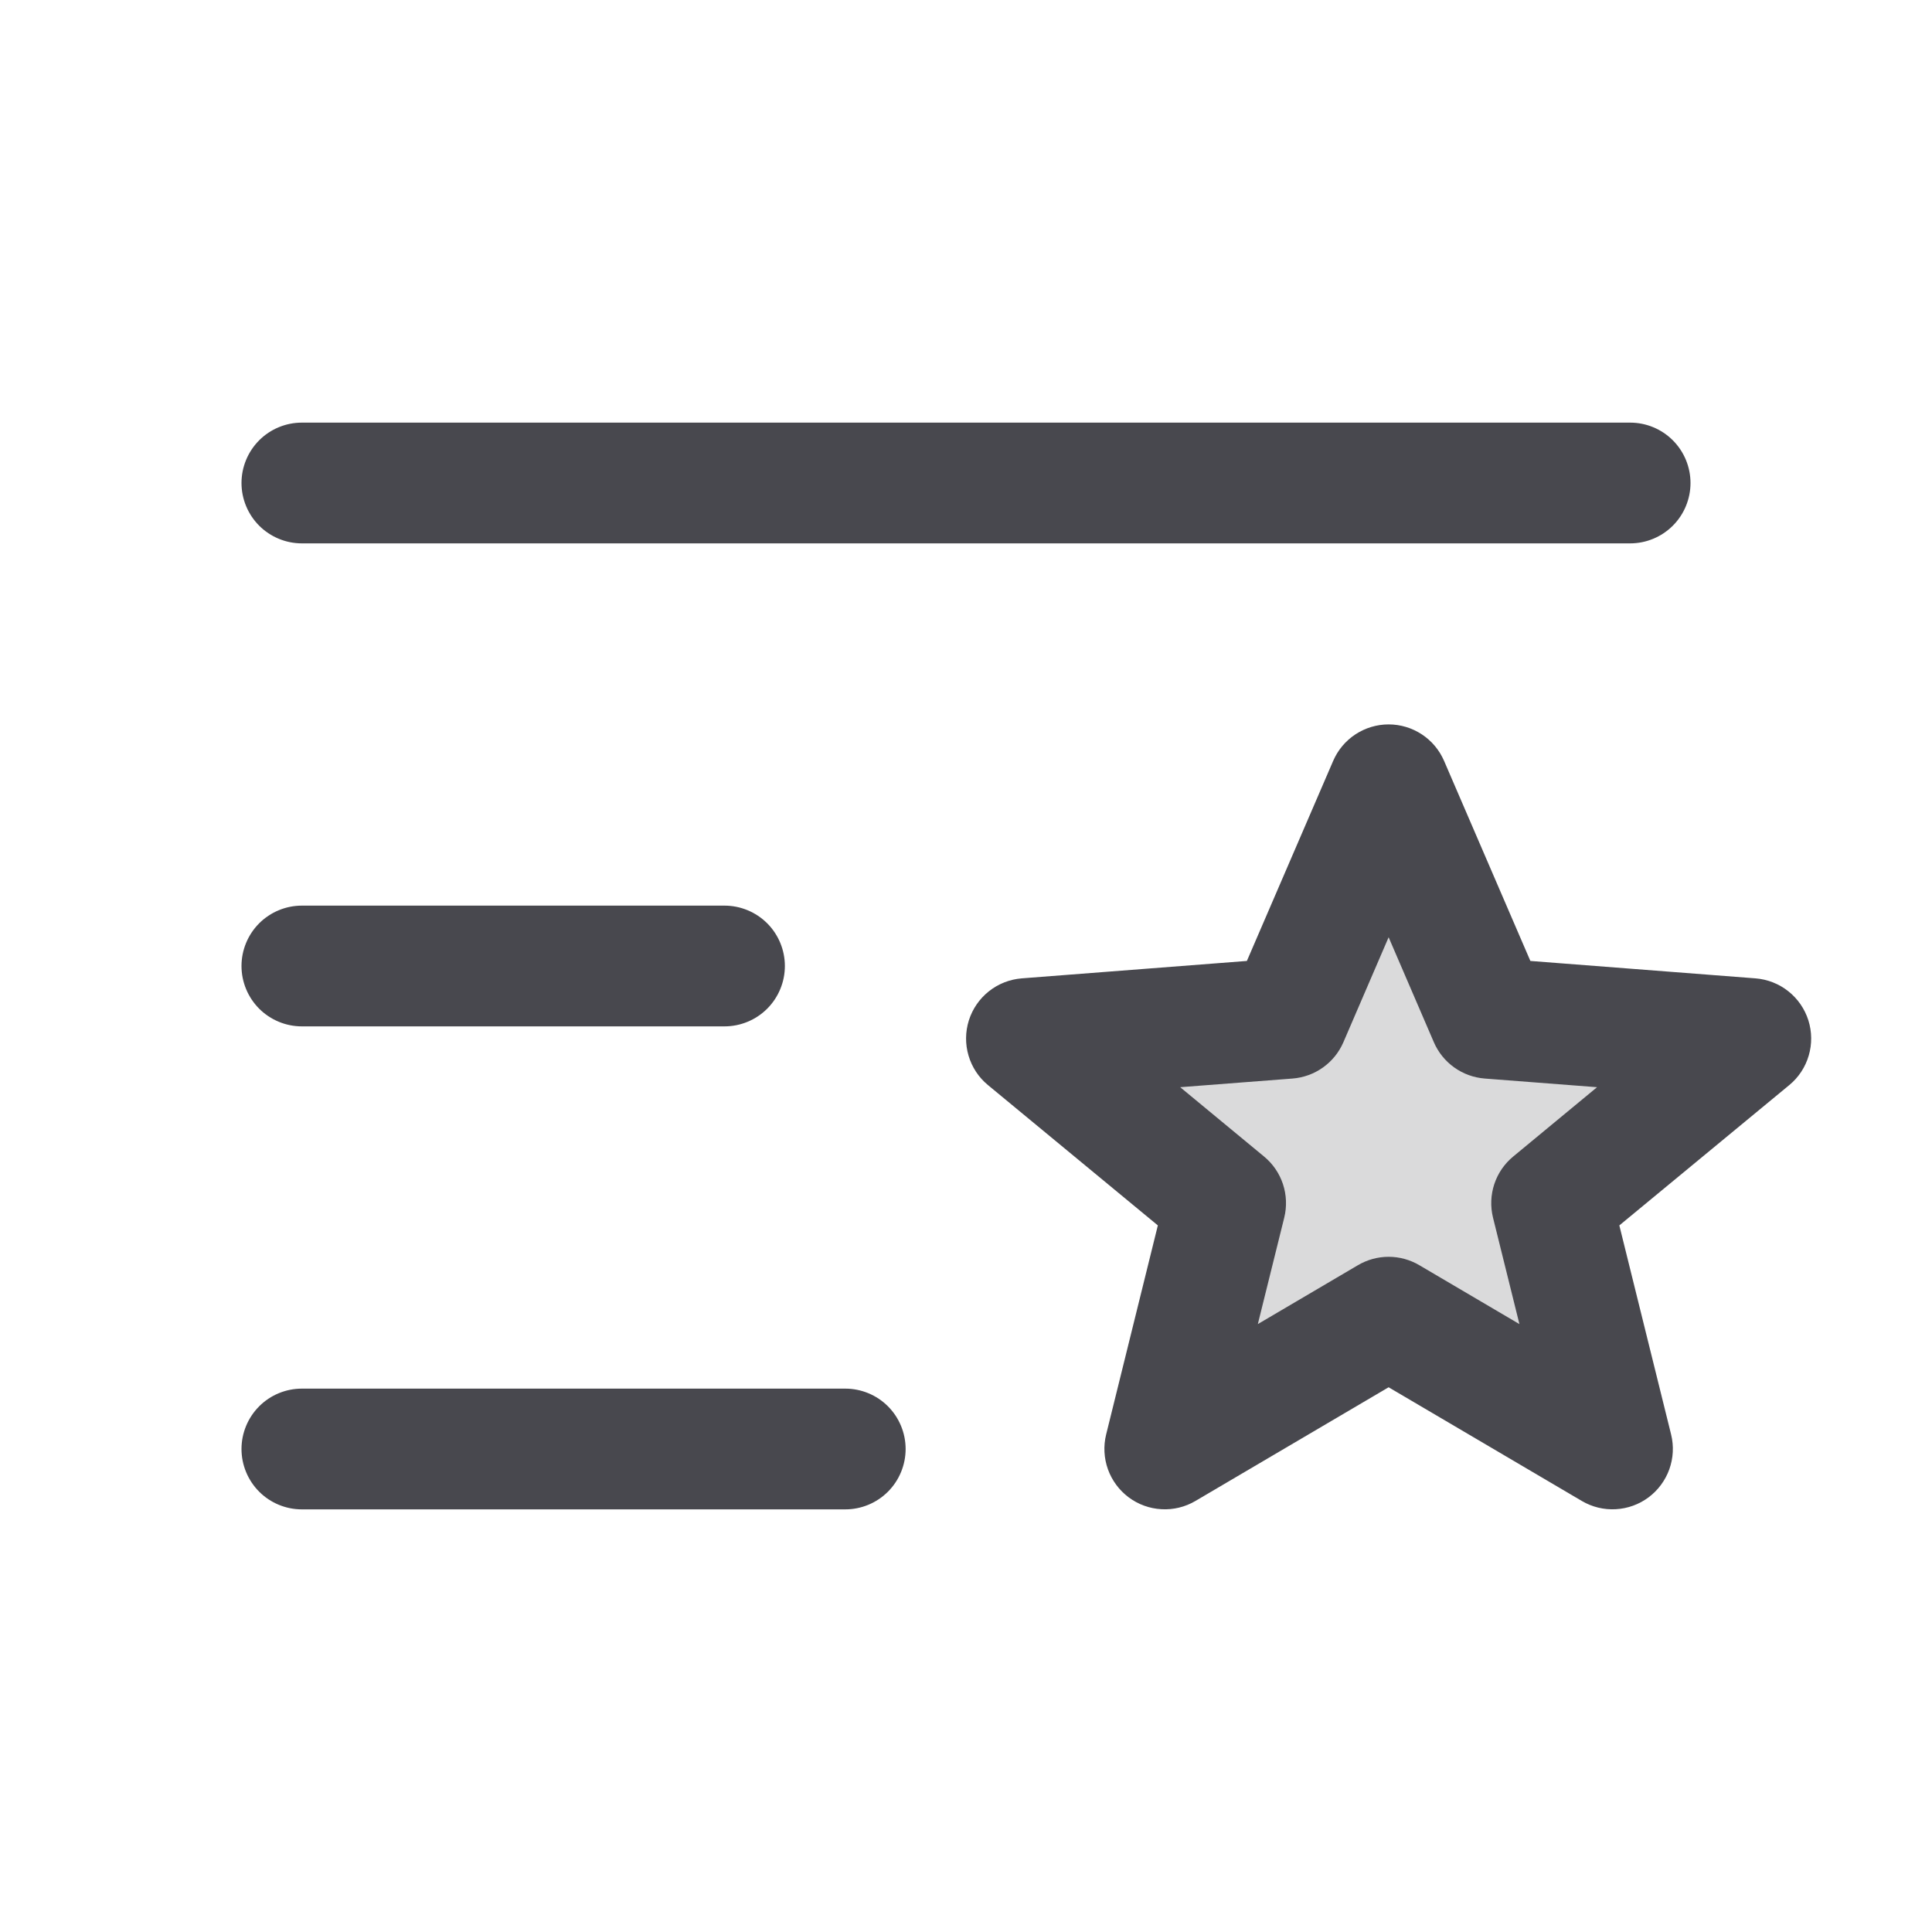 <svg width="60" height="60" viewBox="0 0 60 60" fill="none" xmlns="http://www.w3.org/2000/svg">
<path opacity="0.2" d="M48.188 37.362L50.079 45L43.125 40.908L36.171 45L38.062 37.362L31.875 32.252L39.996 31.627L43.125 24.375L46.254 31.627L54.375 32.252L48.188 37.362Z" fill="#48484E"/>
<path d="M7.5 15C7.5 14.503 7.698 14.026 8.049 13.674C8.401 13.322 8.878 13.125 9.375 13.125H50.625C51.122 13.125 51.599 13.322 51.951 13.674C52.303 14.026 52.5 14.503 52.5 15C52.5 15.497 52.303 15.974 51.951 16.326C51.599 16.677 51.122 16.875 50.625 16.875H9.375C8.878 16.875 8.401 16.677 8.049 16.326C7.698 15.974 7.5 15.497 7.5 15ZM9.375 31.875H22.5C22.997 31.875 23.474 31.677 23.826 31.326C24.177 30.974 24.375 30.497 24.375 30C24.375 29.503 24.177 29.026 23.826 28.674C23.474 28.323 22.997 28.125 22.5 28.125H9.375C8.878 28.125 8.401 28.323 8.049 28.674C7.698 29.026 7.5 29.503 7.5 30C7.5 30.497 7.698 30.974 8.049 31.326C8.401 31.677 8.878 31.875 9.375 31.875ZM26.25 43.125H9.375C8.878 43.125 8.401 43.322 8.049 43.674C7.698 44.026 7.5 44.503 7.5 45C7.5 45.497 7.698 45.974 8.049 46.326C8.401 46.678 8.878 46.875 9.375 46.875H26.25C26.747 46.875 27.224 46.678 27.576 46.326C27.927 45.974 28.125 45.497 28.125 45C28.125 44.503 27.927 44.026 27.576 43.674C27.224 43.322 26.747 43.125 26.25 43.125ZM55.568 33.698L50.29 38.056L51.898 44.55C51.986 44.908 51.966 45.284 51.842 45.631C51.717 45.978 51.493 46.281 51.197 46.502C50.902 46.722 50.548 46.85 50.179 46.87C49.811 46.891 49.445 46.802 49.127 46.615L43.125 43.083L37.123 46.615C36.805 46.802 36.439 46.891 36.071 46.87C35.702 46.85 35.348 46.722 35.053 46.502C34.757 46.281 34.533 45.978 34.408 45.631C34.284 45.284 34.264 44.908 34.352 44.55L35.958 38.056L30.682 33.698C30.394 33.461 30.184 33.142 30.079 32.784C29.973 32.426 29.977 32.044 30.089 31.688C30.202 31.332 30.418 31.018 30.71 30.786C31.003 30.553 31.358 30.414 31.73 30.384L38.723 29.843L41.402 23.632C41.547 23.295 41.787 23.008 42.094 22.806C42.4 22.605 42.758 22.497 43.125 22.497C43.492 22.497 43.85 22.605 44.156 22.806C44.463 23.008 44.703 23.295 44.848 23.632L47.527 29.843L54.52 30.384C54.892 30.414 55.248 30.553 55.54 30.786C55.832 31.018 56.048 31.332 56.161 31.688C56.273 32.044 56.277 32.426 56.171 32.784C56.066 33.142 55.856 33.461 55.568 33.698ZM49.598 33.764L46.109 33.495C45.768 33.468 45.441 33.35 45.163 33.151C44.885 32.953 44.667 32.683 44.531 32.37L43.125 29.107L41.719 32.37C41.583 32.683 41.365 32.953 41.087 33.151C40.809 33.35 40.482 33.468 40.141 33.495L36.652 33.764L39.255 35.916C39.528 36.14 39.732 36.438 39.843 36.773C39.954 37.108 39.968 37.469 39.884 37.812L39.063 41.121L42.173 39.291C42.462 39.121 42.79 39.031 43.125 39.031C43.46 39.031 43.788 39.121 44.077 39.291L47.187 41.121L46.366 37.812C46.282 37.469 46.296 37.108 46.407 36.773C46.518 36.438 46.722 36.14 46.995 35.916L49.598 33.764Z" fill="#48484E"/>
</svg>
